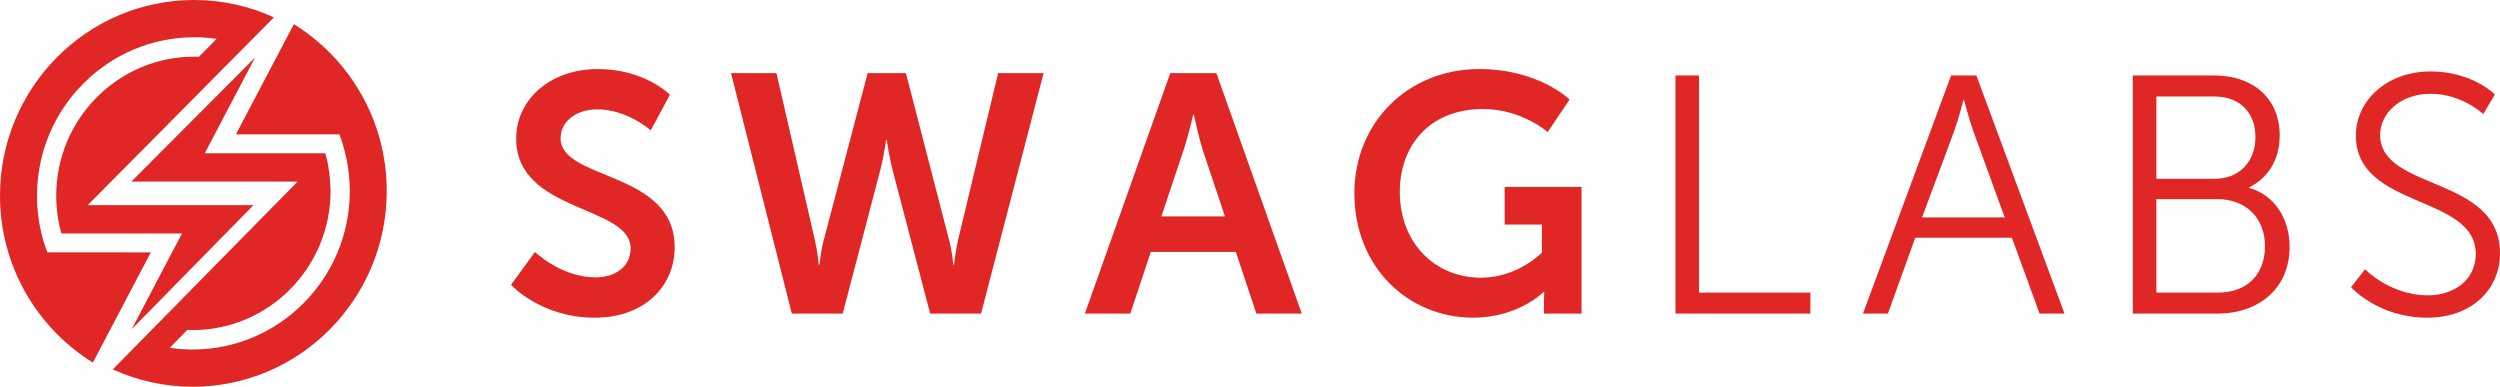 <?xml version="1.0" encoding="UTF-8"?>
<svg width="181px" height="28px" viewBox="0 0 181 28" version="1.1" xmlns="http://www.w3.org/2000/svg" xmlns:xlink="http://www.w3.org/1999/xlink">
    <!-- Generator: Sketch 52.6 (67491) - http://www.bohemiancoding.com/sketch -->
    <title>SwagLabs logo@3x</title>
    <desc>Created with Sketch.</desc>
    <g id="SwagLabs-logo" stroke="none" stroke-width="1" fill="none" fill-rule="evenodd">
        <g fill="#E02726">
            <path d="M171.231,19.493 C171.231,19.493 173.037,21.381 175.782,21.381 C177.686,21.381 179.244,20.253 179.244,18.39 C179.244,14.049 170.564,15.152 170.564,9.806 C170.564,7.329 172.765,5.172 175.98,5.172 C178.997,5.172 180.629,6.839 180.629,6.839 L179.789,8.261 C179.789,8.261 178.255,6.79 175.98,6.79 C173.754,6.79 172.32,8.237 172.32,9.757 C172.32,13.853 181,12.676 181,18.34 C181,20.915 178.997,23 175.732,23 C172.171,23 170.217,20.793 170.217,20.793 L171.231,19.493 Z M160.573,21.185 C162.676,21.185 163.986,19.885 163.986,17.825 C163.986,15.765 162.577,14.417 160.549,14.417 L156.122,14.417 L156.122,21.185 L160.573,21.185 Z M160.351,12.945 C162.107,12.945 163.294,11.719 163.294,9.929 C163.294,8.163 162.181,6.986 160.326,6.986 L156.122,6.986 L156.122,12.945 L160.351,12.945 Z M154.415,5.466 L160.351,5.466 C163.096,5.466 165.05,7.109 165.05,9.806 C165.05,11.597 164.184,12.896 162.849,13.558 L162.849,13.608 C164.63,14.098 165.767,15.79 165.767,17.874 C165.767,20.94 163.467,22.706 160.549,22.706 L154.415,22.706 L154.415,5.466 Z M142.15,7.256 C142.15,7.256 141.779,8.678 141.482,9.488 L139.157,15.741 L145.142,15.741 L142.867,9.488 C142.571,8.678 142.199,7.256 142.199,7.256 L142.15,7.256 Z M145.662,17.212 L138.662,17.212 L136.684,22.706 L134.879,22.706 L141.259,5.466 L143.089,5.466 L149.471,22.706 L147.665,22.706 L145.662,17.212 Z M121.303,5.466 L123.009,5.466 L123.009,21.185 L131.072,21.185 L131.072,22.706 L121.303,22.706 L121.303,5.466 Z M107.108,5 C111.411,5 113.637,7.207 113.637,7.207 L112.055,9.561 C112.055,9.561 110.175,7.894 107.38,7.894 C103.448,7.894 101.346,10.591 101.346,13.877 C101.346,17.654 103.943,20.106 107.232,20.106 C109.878,20.106 111.634,18.291 111.634,18.291 L111.634,16.256 L108.938,16.256 L108.938,13.534 L114.503,13.534 L114.503,22.706 L111.783,22.706 L111.783,21.872 C111.783,21.504 111.807,21.136 111.807,21.136 L111.758,21.136 C111.758,21.136 109.928,23 106.663,23 C102.038,23 98.057,19.444 98.057,13.975 C98.057,8.923 101.89,5 107.108,5 Z M86.385,8.31 C86.385,8.31 85.989,10.027 85.643,11.008 L84.085,15.667 L88.685,15.667 L87.127,11.008 C86.805,10.027 86.434,8.31 86.434,8.31 L86.385,8.31 Z M89.476,18.242 L83.318,18.242 L81.834,22.706 L78.545,22.706 L84.728,5.294 L88.066,5.294 L94.249,22.706 L90.96,22.706 L89.476,18.242 Z M68.704,17.335 C68.976,18.34 69.001,19.174 69.025,19.174 L69.075,19.174 C69.075,19.174 69.149,18.316 69.372,17.335 L72.265,5.294 L75.555,5.294 L71.028,22.706 L67.344,22.706 L64.648,12.406 C64.352,11.278 64.203,10.125 64.203,10.125 L64.153,10.125 C64.153,10.125 64.005,11.278 63.708,12.406 L61.012,22.706 L57.328,22.706 L52.925,5.294 L56.215,5.294 L58.985,17.335 C59.207,18.316 59.282,19.174 59.282,19.174 L59.331,19.174 C59.355,19.174 59.38,18.34 59.652,17.335 L62.818,5.294 L65.588,5.294 L68.704,17.335 Z M38.731,18.242 C38.731,18.242 40.635,20.081 43.108,20.081 C44.444,20.081 45.656,19.395 45.656,17.973 C45.656,14.858 37.371,15.398 37.371,10.051 C37.371,7.158 39.893,5 43.257,5 C46.72,5 48.5,6.863 48.5,6.863 L47.115,9.438 C47.115,9.438 45.433,7.918 43.232,7.918 C41.748,7.918 40.586,8.776 40.586,10.003 C40.586,13.092 48.846,12.332 48.846,17.899 C48.846,20.67 46.72,23 43.059,23 C39.152,23 37,20.621 37,20.621 L38.731,18.242 Z" id="Fill-1"></path>
            <path d="M21.275,1.75 L17.08,9.728 L24.568,9.728 C24.568,9.728 25.326,11.503 25.326,13.834 C25.326,20.159 20.223,25.304 13.951,25.304 C13.394,25.304 12.837,25.263 12.288,25.182 L13.559,23.888 C13.689,23.893 13.82,23.897 13.951,23.897 C19.454,23.897 23.931,19.383 23.931,13.834 C23.931,13.834 23.93,12.37 23.557,11.097 L14.824,11.097 L18.471,4.16 L9.509,13.15 L21.544,13.15 L8.167,26.743 C9.932,27.55 11.89,28 13.951,28 C21.698,28 28,21.645 28,13.834 C28,8.727 25.306,4.243 21.275,1.75 Z M10.919,18.272 L6.724,26.25 C2.694,23.757 0,19.273 0,14.166 C0,6.355 6.302,0 14.049,0 C16.11,0 18.068,0.45 19.833,1.258 L6.353,14.851 L18.355,14.851 L9.529,23.84 L13.176,16.903 L4.443,16.903 C4.044,15.541 4.07,14.166 4.07,14.166 C4.07,8.618 8.546,4.104 14.049,4.104 C14.166,4.104 14.282,4.107 14.399,4.111 L15.683,2.813 C15.146,2.735 14.617,2.696 14.071,2.696 C7.8,2.696 2.68,7.842 2.68,14.166 C2.68,14.166 2.611,16.196 3.429,18.269 L10.919,18.272 Z" id="Fill-3"></path>
        </g>
    </g>
</svg>